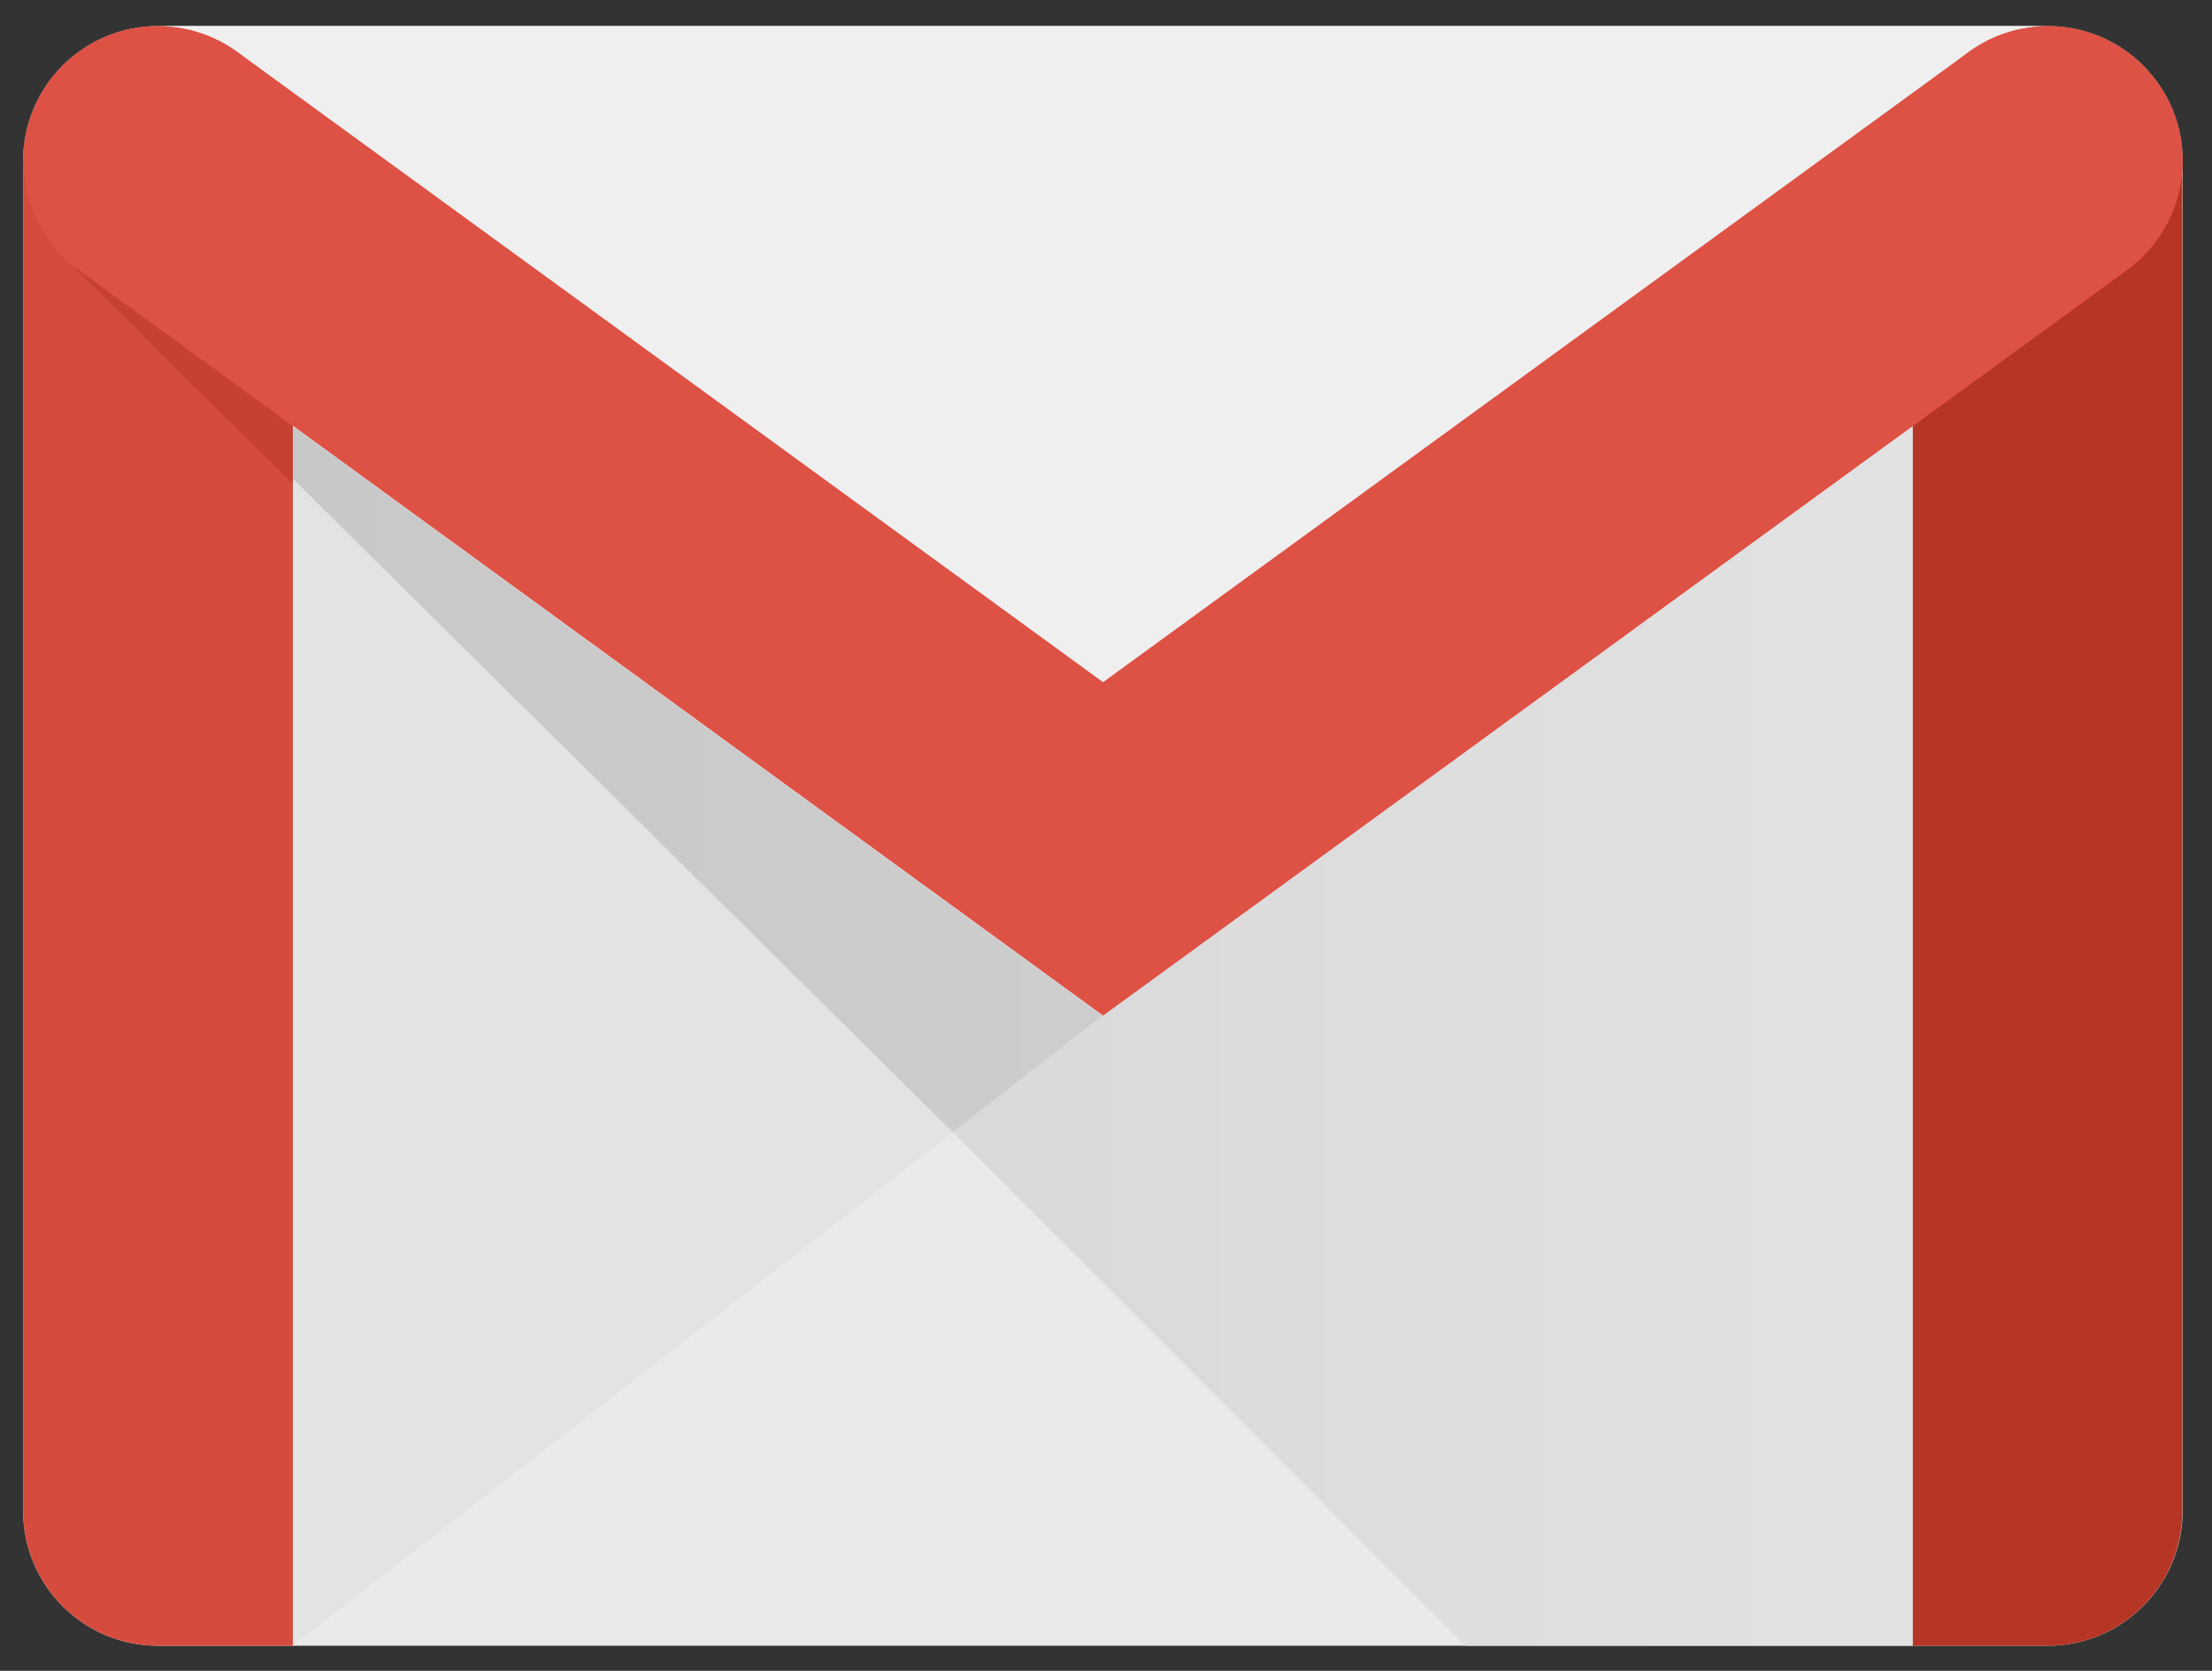 <?xml version="1.0" encoding="utf-8"?>
<!-- Generator: Adobe Illustrator 19.0.1, SVG Export Plug-In . SVG Version: 6.00 Build 0)  -->
<svg version="1.1" id="Layer_1" xmlns="http://www.w3.org/2000/svg" xmlns:xlink="http://www.w3.org/1999/xlink" x="0px" y="0px"
	 viewBox="-760 126 679 513" style="enable-background:new -760 126 679 513;" xml:space="preserve">
<rect x="-760" y="126" width="679" height="513" fill="#333333" stroke="none"/>
<style type="text/css">
	.st0{fill:#EAEAEA;}
	.st1{fill:#D54C3F;}
	.st2{fill:#B63524;}
	.st3{fill:#DE5145;}
	.st4{fill:none;}
	.st5{fill:#EFEFEF;}
	.st6{fill:#C64132;}
	.st7{fill:#E3E3E3;}
	.st8{fill:url(#SVGID_1_);}
	.st9{fill:url(#SVGID_2_);}
</style>
<path class="st0" d="M-131.4,631.3h-580.1c-22.9,0-41.4-18.6-41.4-41.4V175.4c0-22.9,18.6-41.4,41.4-41.4h580.1
	c22.9,0,41.4,18.6,41.4,41.4v414.4C-90,612.7-108.6,631.3-131.4,631.3z"/>
<path class="st1" d="M-670.1,631.3h-41.4c-22.9,0-41.4-18.6-41.4-41.4V175.4c0-22.9,18.6-41.4,41.4-41.4l0,0
	c22.9,0,41.4,18.6,41.4,41.4V631.3z"/>
<path class="st2" d="M-172.9,631.3h41.4c22.9,0,41.4-18.6,41.4-41.4V175.4c0-22.9-18.6-41.4-41.4-41.4l0,0
	c-22.9,0-41.4,18.6-41.4,41.4V631.3z"/>
<path class="st3" d="M-107.7,209.4c10.7-7.5,17.7-19.9,17.7-34c0-22.9-18.6-41.4-41.4-41.4c-8.8,0-17,2.8-23.7,7.5l-266.3,193.9l0,0
	l0,0l-266.3-193.9c-6.7-4.7-14.9-7.5-23.7-7.5c-22.9,0-41.4,18.6-41.4,41.4c0,14.1,7,26.5,17.7,34l-1.1-0.8l314.9,229.3"/>
<line class="st4" x1="-106.6" y1="208.6" x2="-421.5" y2="437.9"/>
<path class="st5" d="M-131.4,134c-8.8,0-17,2.8-23.7,7.5l-266.3,193.9l0,0l0,0l-266.3-193.9c-6.7-4.7-14.9-7.5-23.7-7.5H-131.4z"/>
<path class="st6" d="M-670.1,274.7l-69.8-69.2l0,0.1c1.5,1.4,3,2.7,4.7,3.8l-1.1-0.8l66.3,48.3l0,18.3"/>
<polyline class="st7" points="-467.5,473.7 -670.1,631.3 -670.1,273 -467.6,473.6 "/>
<linearGradient id="SVGID_1_" gradientUnits="userSpaceOnUse" x1="-670.111" y1="438.73" x2="-421.5" y2="438.73" gradientTransform="matrix(1 0 0 -1 0 804)">
	<stop  offset="0" style="stop-color:#C8C8C8"/>
	<stop  offset="1" style="stop-color:#CDCDCD"/>
</linearGradient>
<polygon class="st8" points="-467.5,473.7 -421.5,437.9 -670.1,256.9 -670.1,273 -467.6,473.6 "/>
<linearGradient id="SVGID_2_" gradientUnits="userSpaceOnUse" x1="-467.565" y1="359.944" x2="-172.875" y2="359.944" gradientTransform="matrix(1 0 0 -1 0 804)">
	<stop  offset="0" style="stop-color:#D9D9D9"/>
	<stop  offset="1" style="stop-color:#E2E2E2"/>
</linearGradient>
<polygon class="st9" points="-310.2,631.3 -172.9,631.3 -172.9,256.9 -421.5,437.9 -467.6,473.6 "/>
</svg>
